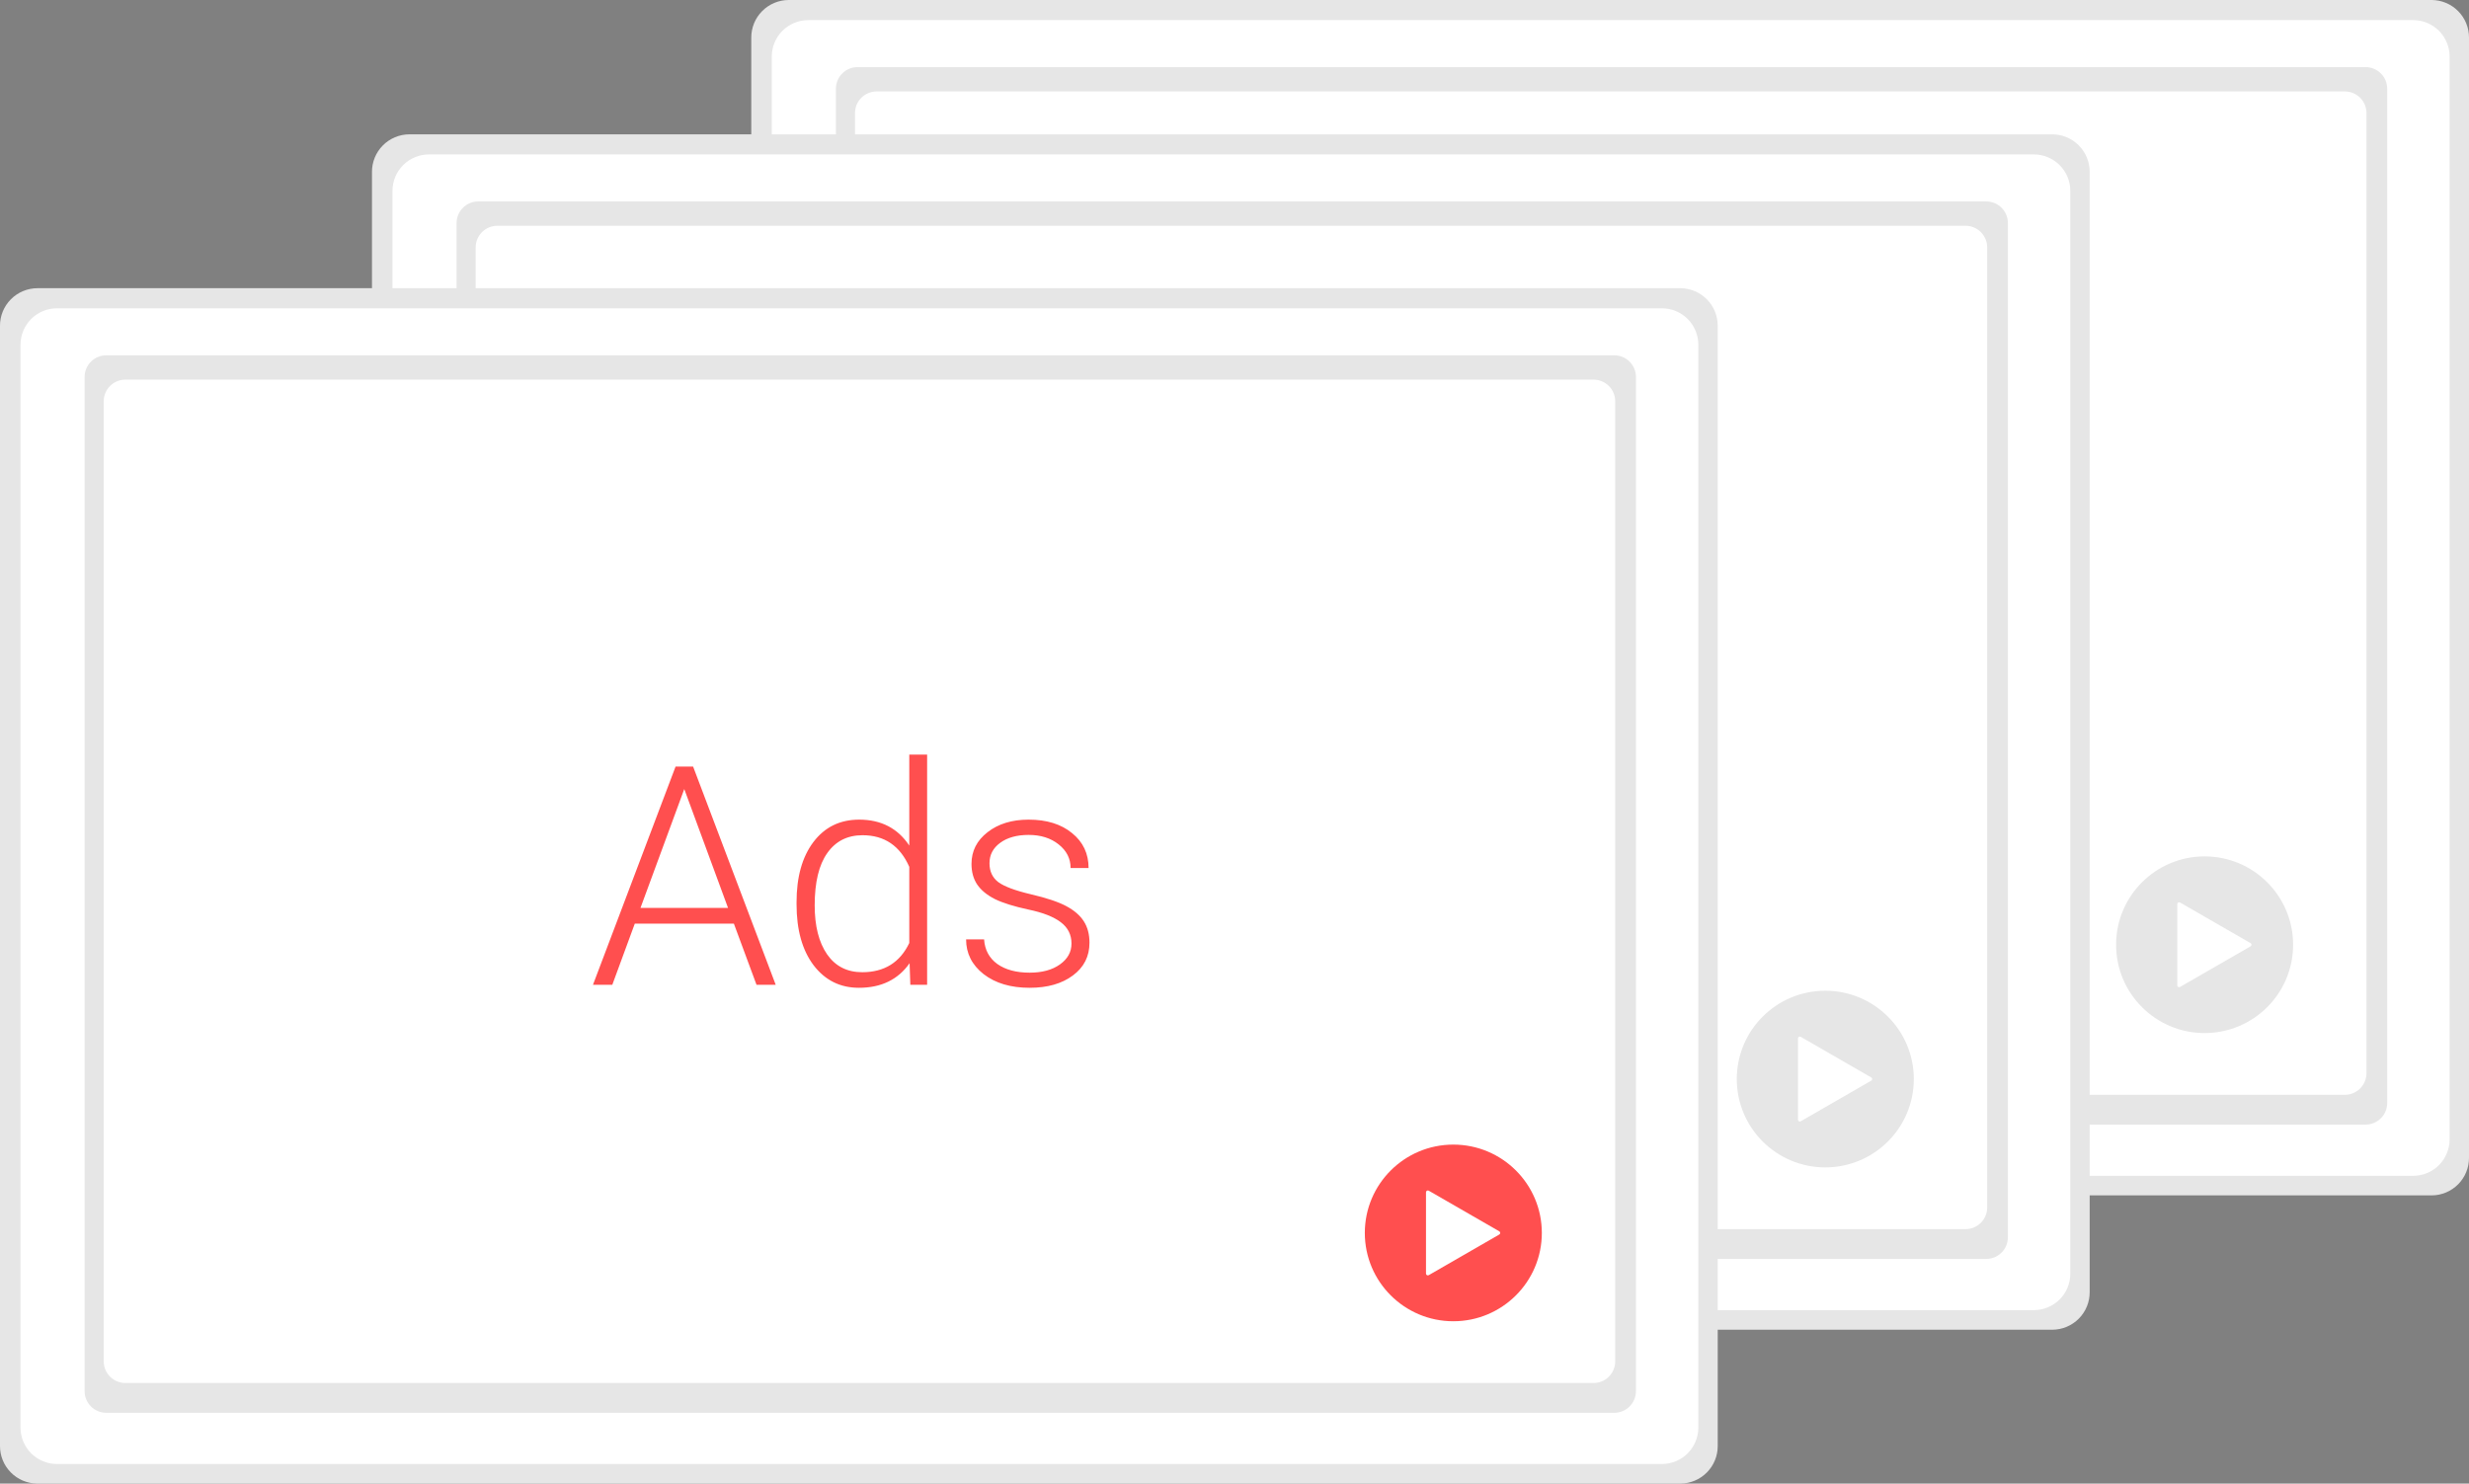 <svg width="193" height="116" viewBox="0 0 193 116" fill="none" xmlns="http://www.w3.org/2000/svg">
<rect x="0" y="0" width="193" height="116" fill="#808080" stroke="none"/>
<g clip-path="url(#clip0)">
<path d="M193 90.522C193.004 91.299 192.699 92.045 192.151 92.598C191.604 93.15 190.859 93.462 190.081 93.466H61.646C61.261 93.464 60.88 93.387 60.525 93.238C60.169 93.089 59.847 92.871 59.576 92.598C59.305 92.324 59.09 92 58.945 91.644C58.799 91.288 58.725 90.907 58.727 90.522V2.945C58.723 2.168 59.028 1.421 59.576 0.869C60.123 0.317 60.868 0.004 61.646 0H190.081C190.466 0.002 190.847 0.08 191.203 0.229C191.558 0.378 191.88 0.595 192.151 0.869C192.422 1.142 192.637 1.466 192.782 1.822C192.928 2.179 193.002 2.56 193 2.945V2.945V90.522Z" fill="#E6E6E6"/>
<path d="M191.485 89.088C191.485 89.843 191.184 90.567 190.65 91.101C190.115 91.635 189.389 91.935 188.633 91.935H63.182C62.426 91.935 61.7 91.635 61.166 91.101C60.631 90.567 60.33 89.843 60.33 89.088V4.419C60.33 3.664 60.631 2.94 61.166 2.406C61.7 1.872 62.426 1.572 63.182 1.572H188.638C189.394 1.573 190.118 1.874 190.652 2.408C191.185 2.941 191.485 3.665 191.485 4.419V89.088Z" fill="white"/>
<path d="M67.035 5.248H184.914C185.363 5.248 185.794 5.426 186.111 5.743C186.429 6.06 186.607 6.489 186.607 6.938V86.24C186.607 86.689 186.429 87.118 186.111 87.435C185.794 87.752 185.363 87.93 184.914 87.93H67.035C66.586 87.93 66.155 87.752 65.838 87.435C65.52 87.118 65.342 86.689 65.342 86.24V6.938C65.342 6.489 65.52 6.06 65.838 5.743C66.155 5.426 66.586 5.248 67.035 5.248Z" fill="#E6E6E6"/>
<path d="M68.527 7.15H183.294C183.743 7.15 184.173 7.328 184.491 7.645C184.808 7.962 184.987 8.391 184.987 8.84V83.911C184.987 84.359 184.808 84.789 184.491 85.106C184.173 85.423 183.743 85.601 183.294 85.601H68.527C68.078 85.601 67.647 85.423 67.33 85.106C67.013 84.789 66.834 84.359 66.834 83.911V8.84C66.834 8.391 67.013 7.962 67.33 7.645C67.647 7.328 68.078 7.15 68.527 7.15Z" fill="white"/>
<path d="M149.56 59.3C149.108 59.3 148.662 59.205 148.249 59.021C148.153 58.979 148.062 58.927 147.976 58.866L139.635 53.005C139.212 52.708 138.867 52.314 138.629 51.855C138.39 51.397 138.266 50.888 138.266 50.372V42.379C138.266 41.862 138.39 41.353 138.629 40.895C138.867 40.437 139.212 40.042 139.635 39.745L147.976 33.884C148.062 33.824 148.153 33.772 148.249 33.729C148.741 33.511 149.279 33.419 149.815 33.461C150.351 33.504 150.868 33.679 151.318 33.971C151.769 34.264 152.14 34.664 152.396 35.136C152.653 35.608 152.787 36.136 152.787 36.673V56.078C152.787 56.932 152.447 57.751 151.842 58.355C151.237 58.96 150.416 59.299 149.56 59.299L149.56 59.3Z" fill="#3F3D56"/>
<path d="M130.894 60.871H107.631C102.885 60.868 99.039 57.805 99.034 54.026V38.724C99.039 34.945 102.885 31.883 107.631 31.879H130.954C135.667 31.883 139.485 34.924 139.491 38.676V54.026C139.486 57.805 135.64 60.868 130.894 60.871Z" fill="#3F3D56"/>
<path d="M172.332 80.773C176.153 80.773 179.251 77.681 179.251 73.867C179.251 70.052 176.153 66.96 172.332 66.96C168.511 66.96 165.414 70.052 165.414 73.867C165.414 77.681 168.511 80.773 172.332 80.773Z" fill="#E6E6E6"/>
<path d="M175.926 73.743L170.411 70.564C170.389 70.552 170.365 70.545 170.34 70.545C170.314 70.545 170.29 70.552 170.268 70.564C170.246 70.577 170.228 70.595 170.215 70.617C170.203 70.639 170.196 70.663 170.196 70.688V77.045C170.196 77.07 170.203 77.095 170.215 77.117C170.228 77.138 170.246 77.156 170.268 77.169C170.29 77.182 170.314 77.188 170.34 77.188C170.365 77.188 170.389 77.182 170.411 77.169L175.926 73.991C175.948 73.978 175.966 73.96 175.978 73.938C175.991 73.916 175.998 73.892 175.998 73.867C175.998 73.842 175.991 73.817 175.978 73.795C175.966 73.774 175.948 73.755 175.926 73.743L170.411 70.564C170.389 70.552 170.365 70.545 170.34 70.545C170.314 70.545 170.29 70.552 170.268 70.564C170.246 70.577 170.228 70.595 170.215 70.617C170.203 70.639 170.196 70.663 170.196 70.688V77.045C170.196 77.07 170.203 77.095 170.215 77.117C170.228 77.138 170.246 77.156 170.268 77.169C170.29 77.182 170.314 77.188 170.34 77.188C170.365 77.188 170.389 77.182 170.411 77.169L175.926 73.991C175.948 73.978 175.966 73.96 175.978 73.938C175.991 73.916 175.998 73.892 175.998 73.867C175.998 73.842 175.991 73.817 175.978 73.795C175.966 73.774 175.948 73.755 175.926 73.743Z" fill="white"/>
<path d="M163.349 101.025C163.354 101.802 163.048 102.548 162.501 103.101C161.953 103.653 161.209 103.965 160.43 103.969H31.996C31.61 103.967 31.229 103.89 30.874 103.741C30.519 103.591 30.196 103.374 29.925 103.101C29.654 102.827 29.44 102.503 29.294 102.147C29.149 101.791 29.075 101.409 29.077 101.025V13.448C29.073 12.671 29.378 11.924 29.925 11.372C30.473 10.819 31.218 10.507 31.996 10.503H160.43C160.816 10.505 161.197 10.583 161.552 10.732C161.907 10.881 162.23 11.098 162.501 11.372C162.772 11.645 162.986 11.969 163.132 12.325C163.278 12.681 163.351 13.063 163.349 13.447V13.448V101.025Z" fill="#E6E6E6"/>
<path d="M161.834 99.591C161.834 100.346 161.534 101.07 160.999 101.604C160.464 102.138 159.739 102.438 158.982 102.438H33.532C32.775 102.438 32.05 102.138 31.515 101.604C30.98 101.07 30.68 100.346 30.68 99.591V14.922C30.68 14.167 30.98 13.443 31.515 12.909C32.05 12.374 32.775 12.075 33.532 12.075H158.988C159.743 12.076 160.467 12.377 161.001 12.911C161.535 13.444 161.834 14.168 161.834 14.922V99.591Z" fill="white"/>
<path d="M37.385 15.751H155.263C155.712 15.751 156.143 15.929 156.461 16.246C156.778 16.562 156.956 16.992 156.956 17.441V96.743C156.956 97.192 156.778 97.621 156.461 97.938C156.143 98.255 155.712 98.433 155.263 98.433H37.385C36.935 98.433 36.505 98.255 36.187 97.938C35.87 97.621 35.692 97.192 35.692 96.743V17.441C35.692 16.992 35.87 16.562 36.187 16.246C36.505 15.929 36.935 15.751 37.385 15.751Z" fill="#E6E6E6"/>
<path d="M38.877 17.652H153.643C154.092 17.652 154.523 17.831 154.84 18.148C155.158 18.465 155.336 18.894 155.336 19.343V94.414C155.336 94.862 155.158 95.292 154.84 95.609C154.523 95.926 154.092 96.104 153.643 96.104H38.877C38.428 96.104 37.997 95.926 37.679 95.609C37.362 95.292 37.184 94.862 37.184 94.414V19.343C37.184 18.894 37.362 18.465 37.679 18.148C37.997 17.831 38.428 17.652 38.877 17.652Z" fill="white"/>
<path d="M119.91 69.803C119.458 69.803 119.011 69.708 118.599 69.524C118.503 69.482 118.411 69.43 118.325 69.369L109.985 63.508C109.562 63.211 109.216 62.816 108.978 62.358C108.74 61.9 108.615 61.391 108.615 60.875V52.882C108.615 52.365 108.74 51.856 108.978 51.398C109.216 50.94 109.562 50.545 109.985 50.248L118.325 44.387C118.411 44.327 118.503 44.275 118.599 44.232C119.09 44.014 119.628 43.922 120.164 43.964C120.7 44.007 121.217 44.182 121.668 44.474C122.119 44.767 122.489 45.167 122.746 45.639C123.002 46.111 123.137 46.639 123.137 47.176V66.581C123.137 67.435 122.797 68.254 122.192 68.858C121.586 69.463 120.766 69.802 119.91 69.802L119.91 69.803Z" fill="#3F3D56"/>
<path d="M101.243 71.374H77.98C73.234 71.371 69.388 68.308 69.383 64.529V49.227C69.388 45.448 73.234 42.386 77.98 42.382H101.304C106.016 42.386 109.835 45.427 109.84 49.179V64.529C109.835 68.308 105.989 71.371 101.243 71.374Z" fill="#3F3D56"/>
<path d="M142.682 91.276C146.503 91.276 149.601 88.184 149.601 84.37C149.601 80.555 146.503 77.463 142.682 77.463C138.861 77.463 135.763 80.555 135.763 84.37C135.763 88.184 138.861 91.276 142.682 91.276Z" fill="#E6E6E6"/>
<path d="M146.275 84.246L140.761 81.067C140.739 81.055 140.714 81.048 140.689 81.048C140.664 81.048 140.639 81.055 140.617 81.067C140.596 81.08 140.578 81.098 140.565 81.12C140.552 81.141 140.546 81.166 140.546 81.191V87.548C140.546 87.573 140.552 87.598 140.565 87.62C140.578 87.641 140.596 87.659 140.617 87.672C140.639 87.685 140.664 87.691 140.689 87.691C140.714 87.691 140.739 87.685 140.761 87.672L146.275 84.493C146.297 84.481 146.315 84.463 146.328 84.441C146.34 84.419 146.347 84.395 146.347 84.37C146.347 84.345 146.34 84.32 146.328 84.298C146.315 84.276 146.297 84.258 146.275 84.246L140.761 81.067C140.739 81.055 140.714 81.048 140.689 81.048C140.664 81.048 140.639 81.055 140.617 81.067C140.596 81.08 140.578 81.098 140.565 81.12C140.552 81.141 140.546 81.166 140.546 81.191V87.548C140.546 87.573 140.552 87.598 140.565 87.62C140.578 87.641 140.596 87.659 140.617 87.672C140.639 87.685 140.664 87.691 140.689 87.691C140.714 87.691 140.739 87.685 140.761 87.672L146.275 84.493C146.297 84.481 146.315 84.463 146.328 84.441C146.34 84.419 146.347 84.395 146.347 84.37C146.347 84.345 146.34 84.32 146.328 84.298C146.315 84.276 146.297 84.258 146.275 84.246Z" fill="white"/>
<path d="M134.273 113.055C134.277 113.832 133.972 114.579 133.424 115.131C132.877 115.683 132.132 115.996 131.354 116H2.919C2.534 115.998 2.153 115.92 1.797 115.771C1.442 115.622 1.12 115.405 0.849 115.131C0.578 114.858 0.363 114.534 0.218 114.178C0.072 113.821 -0.002 113.44 4.44622e-05 113.055V25.478C-0.004 24.701 0.301 23.955 0.849 23.402C1.396 22.85 2.141 22.538 2.919 22.534H131.354C131.739 22.535 132.12 22.613 132.475 22.762C132.831 22.911 133.153 23.129 133.424 23.402C133.695 23.676 133.91 24 134.055 24.356C134.201 24.712 134.275 25.093 134.273 25.478V25.478V113.055Z" fill="#E6E6E6"/>
<path d="M132.758 111.621C132.758 112.376 132.457 113.101 131.922 113.635C131.388 114.169 130.662 114.469 129.906 114.469H4.455C3.699 114.469 2.973 114.169 2.438 113.635C1.904 113.101 1.603 112.376 1.603 111.621V26.952C1.603 26.197 1.904 25.473 2.438 24.939C2.973 24.405 3.699 24.105 4.455 24.105H129.911C130.667 24.107 131.391 24.407 131.924 24.941C132.458 25.475 132.758 26.198 132.758 26.952V111.621Z" fill="white"/>
<path d="M8.308 27.781H126.187C126.636 27.781 127.066 27.959 127.384 28.276C127.701 28.593 127.88 29.023 127.88 29.471V108.774C127.88 109.222 127.701 109.652 127.384 109.969C127.066 110.286 126.636 110.464 126.187 110.464H8.308C7.859 110.464 7.428 110.286 7.111 109.969C6.793 109.652 6.615 109.222 6.615 108.774V29.471C6.615 29.023 6.793 28.593 7.111 28.276C7.428 27.959 7.859 27.781 8.308 27.781Z" fill="#E6E6E6"/>
<path d="M9.8 29.683H124.567C124.789 29.683 125.009 29.727 125.214 29.812C125.42 29.897 125.606 30.021 125.764 30.178C125.921 30.335 126.046 30.521 126.131 30.726C126.216 30.931 126.26 31.151 126.26 31.373V106.444C126.26 106.666 126.216 106.886 126.131 107.091C126.046 107.296 125.921 107.482 125.764 107.639C125.606 107.796 125.42 107.921 125.214 108.006C125.009 108.091 124.789 108.134 124.567 108.134H9.8C9.351 108.134 8.92 107.956 8.603 107.639C8.285 107.322 8.107 106.892 8.107 106.444V31.373C8.107 30.925 8.285 30.495 8.603 30.178C8.92 29.861 9.351 29.683 9.8 29.683Z" fill="white"/>
<path d="M57.367 72.219H49.621L47.863 77H46.352L52.809 59.938H54.18L60.637 77H59.137L57.367 72.219ZM50.066 70.988H56.91L53.488 61.695L50.066 70.988ZM62.266 70.543C62.266 68.574 62.703 67.008 63.578 65.844C64.461 64.672 65.656 64.086 67.164 64.086C68.875 64.086 70.18 64.762 71.078 66.113V59H72.473V77H71.16L71.102 75.312C70.203 76.594 68.883 77.234 67.141 77.234C65.68 77.234 64.5 76.648 63.602 75.477C62.711 74.297 62.266 72.707 62.266 70.707V70.543ZM63.684 70.789C63.684 72.406 64.008 73.684 64.656 74.621C65.305 75.551 66.219 76.016 67.398 76.016C69.125 76.016 70.352 75.254 71.078 73.731V67.777C70.352 66.129 69.133 65.305 67.422 65.305C66.242 65.305 65.324 65.769 64.668 66.699C64.012 67.621 63.684 68.984 63.684 70.789ZM83.758 73.777C83.758 73.082 83.477 72.523 82.914 72.102C82.359 71.68 81.519 71.352 80.394 71.117C79.269 70.875 78.394 70.602 77.769 70.297C77.152 69.984 76.691 69.606 76.387 69.16C76.09 68.715 75.941 68.176 75.941 67.543C75.941 66.543 76.359 65.719 77.195 65.07C78.031 64.414 79.102 64.086 80.406 64.086C81.82 64.086 82.953 64.438 83.805 65.141C84.664 65.836 85.094 66.746 85.094 67.871H83.688C83.688 67.129 83.375 66.512 82.75 66.019C82.133 65.527 81.352 65.281 80.406 65.281C79.484 65.281 78.742 65.488 78.18 65.902C77.625 66.309 77.348 66.84 77.348 67.496C77.348 68.129 77.578 68.621 78.039 68.973C78.508 69.316 79.356 69.633 80.582 69.922C81.816 70.211 82.738 70.519 83.348 70.848C83.965 71.176 84.422 71.57 84.719 72.031C85.016 72.492 85.164 73.051 85.164 73.707C85.164 74.777 84.731 75.633 83.863 76.273C83.004 76.914 81.879 77.234 80.488 77.234C79.012 77.234 77.812 76.879 76.891 76.168C75.977 75.449 75.519 74.543 75.519 73.449H76.926C76.981 74.269 77.324 74.91 77.957 75.371C78.598 75.824 79.441 76.051 80.488 76.051C81.465 76.051 82.254 75.836 82.856 75.406C83.457 74.977 83.758 74.434 83.758 73.777Z" fill="#FF4F4F"/>
<path d="M113.605 103.307C117.426 103.307 120.524 100.215 120.524 96.4C120.524 92.586 117.426 89.494 113.605 89.494C109.784 89.494 106.687 92.586 106.687 96.4C106.687 100.215 109.784 103.307 113.605 103.307Z" fill="#FF4F4F"/>
<path d="M117.199 96.276L111.684 93.098C111.662 93.085 111.638 93.079 111.612 93.079C111.587 93.079 111.563 93.085 111.541 93.098C111.519 93.111 111.501 93.129 111.488 93.15C111.476 93.172 111.469 93.197 111.469 93.222V99.579C111.469 99.604 111.476 99.629 111.488 99.65C111.501 99.672 111.519 99.69 111.541 99.703C111.563 99.715 111.587 99.722 111.612 99.722C111.638 99.722 111.662 99.715 111.684 99.703L117.199 96.524C117.221 96.512 117.239 96.494 117.251 96.472C117.264 96.45 117.27 96.425 117.27 96.4C117.27 96.375 117.264 96.351 117.251 96.329C117.239 96.307 117.221 96.289 117.199 96.277L111.684 93.098C111.662 93.085 111.638 93.079 111.612 93.079C111.587 93.079 111.563 93.085 111.541 93.098C111.519 93.111 111.501 93.129 111.488 93.15C111.476 93.172 111.469 93.197 111.469 93.222V99.579C111.469 99.604 111.476 99.629 111.488 99.65C111.501 99.672 111.519 99.69 111.541 99.703C111.563 99.715 111.587 99.722 111.612 99.722C111.638 99.722 111.662 99.715 111.684 99.703L117.199 96.524C117.221 96.512 117.239 96.494 117.251 96.472C117.264 96.45 117.27 96.425 117.27 96.4C117.27 96.375 117.264 96.351 117.251 96.329C117.239 96.307 117.221 96.289 117.199 96.276Z" fill="white"/>
</g>
<defs>
<clipPath id="clip0">
<rect width="193" height="116" fill="white"/>
</clipPath>
</defs>
</svg>
